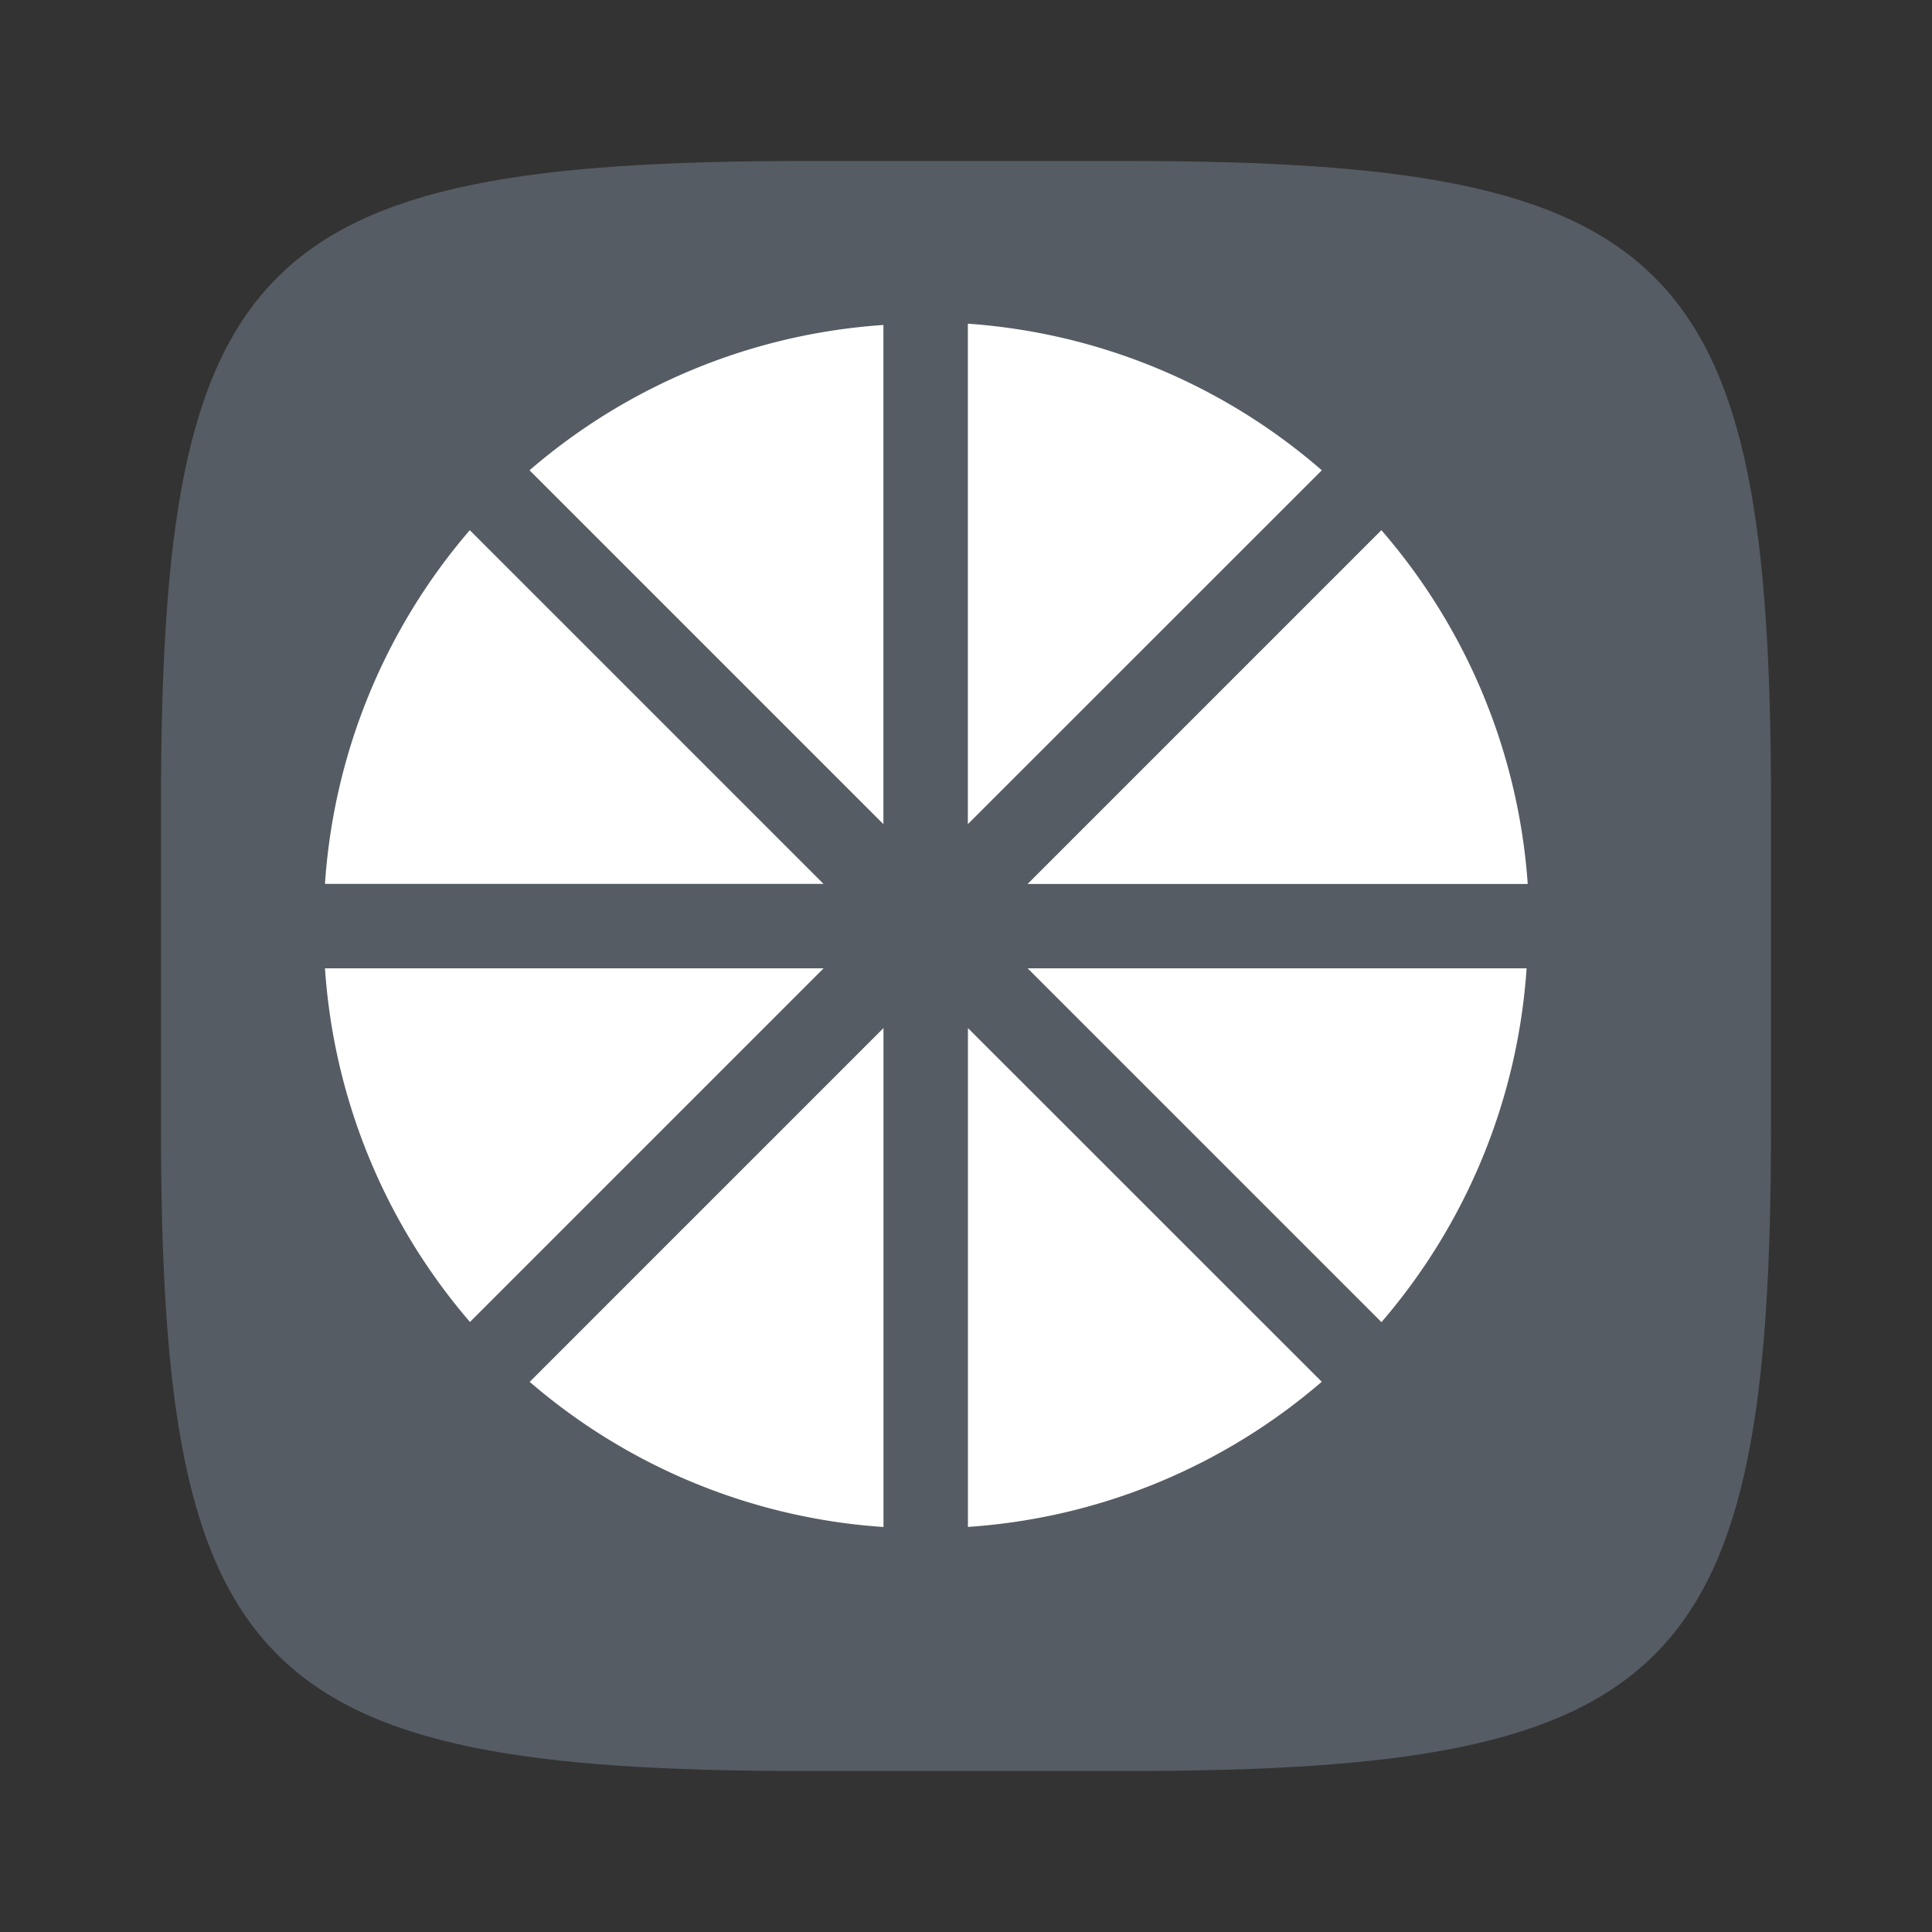 <?xml version="1.0" encoding="UTF-8" standalone="no"?>
<!-- Created with Inkscape (http://www.inkscape.org/) -->

<svg
   width="24"
   height="24"
   viewBox="0 0 24 24"
   version="1.1"
   id="svg5"
   inkscape:version="1.2.1 (9c6d41e410, 2022-07-14)"
   sodipodi:docname="moonlight.svg"
   xmlns:inkscape="http://www.inkscape.org/namespaces/inkscape"
   xmlns:sodipodi="http://sodipodi.sourceforge.net/DTD/sodipodi-0.dtd"
   xmlns="http://www.w3.org/2000/svg"
   xmlns:svg="http://www.w3.org/2000/svg">
  <rect x="0" y="0" width="24" height="24" fill="#333333" stroke="none"/>
  <sodipodi:namedview
     id="namedview7"
     pagecolor="#ffffff"
     bordercolor="#000000"
     borderopacity="0.25"
     inkscape:showpageshadow="2"
     inkscape:pageopacity="0.0"
     inkscape:pagecheckerboard="0"
     inkscape:deskcolor="#d1d1d1"
     inkscape:document-units="px"
     showgrid="false"
     inkscape:zoom="34.5"
     inkscape:cx="12"
     inkscape:cy="12"
     inkscape:window-width="1920"
     inkscape:window-height="1008"
     inkscape:window-x="0"
     inkscape:window-y="0"
     inkscape:window-maximized="1"
     inkscape:current-layer="svg5"
     showguides="true" />
  <defs
     id="defs2" />
  <path
     id="path530"
     style="fill:#565c64;fill-opacity:1;stroke-width:0.75;stroke-linecap:round;stroke-linejoin:round"
     d="M 10,2 C 3.174,2 2,3.205 2,10 v 4 c 0,6.795 1.174,8 8,8 h 4 c 6.826,0 8,-1.205 8,-8 V 10 C 22,3.205 20.826,2 14,2 Z"
     sodipodi:nodetypes="sssssssss" />
  <path
     id="path5017"
     style="fill:#ffffff"
     d="M 12.023,4.021 V 10.238 L 16.42,5.842 A 7.5,7.503 0 0 0 12.023,4.021 Z m -1.049,0.016 A 7.5,7.503 0 0 0 6.578,5.842 l 4.396,4.396 z M 5.836,6.586 A 7.5,7.503 0 0 0 4.037,10.98 h 6.193 z m 11.324,0 -4.395,4.395 h 6.213 A 7.5,7.503 0 0 0 17.16,6.586 Z M 4.037,12.029 a 7.5,7.503 0 0 0 1.801,4.393 l 4.393,-4.393 z m 8.729,0 4.395,4.395 a 7.5,7.503 0 0 0 1.803,-4.395 z m -1.791,0.742 -4.395,4.395 a 7.5,7.503 0 0 0 4.395,1.803 z m 1.049,0 v 6.197 a 7.5,7.503 0 0 0 4.395,-1.803 z" />
</svg>
